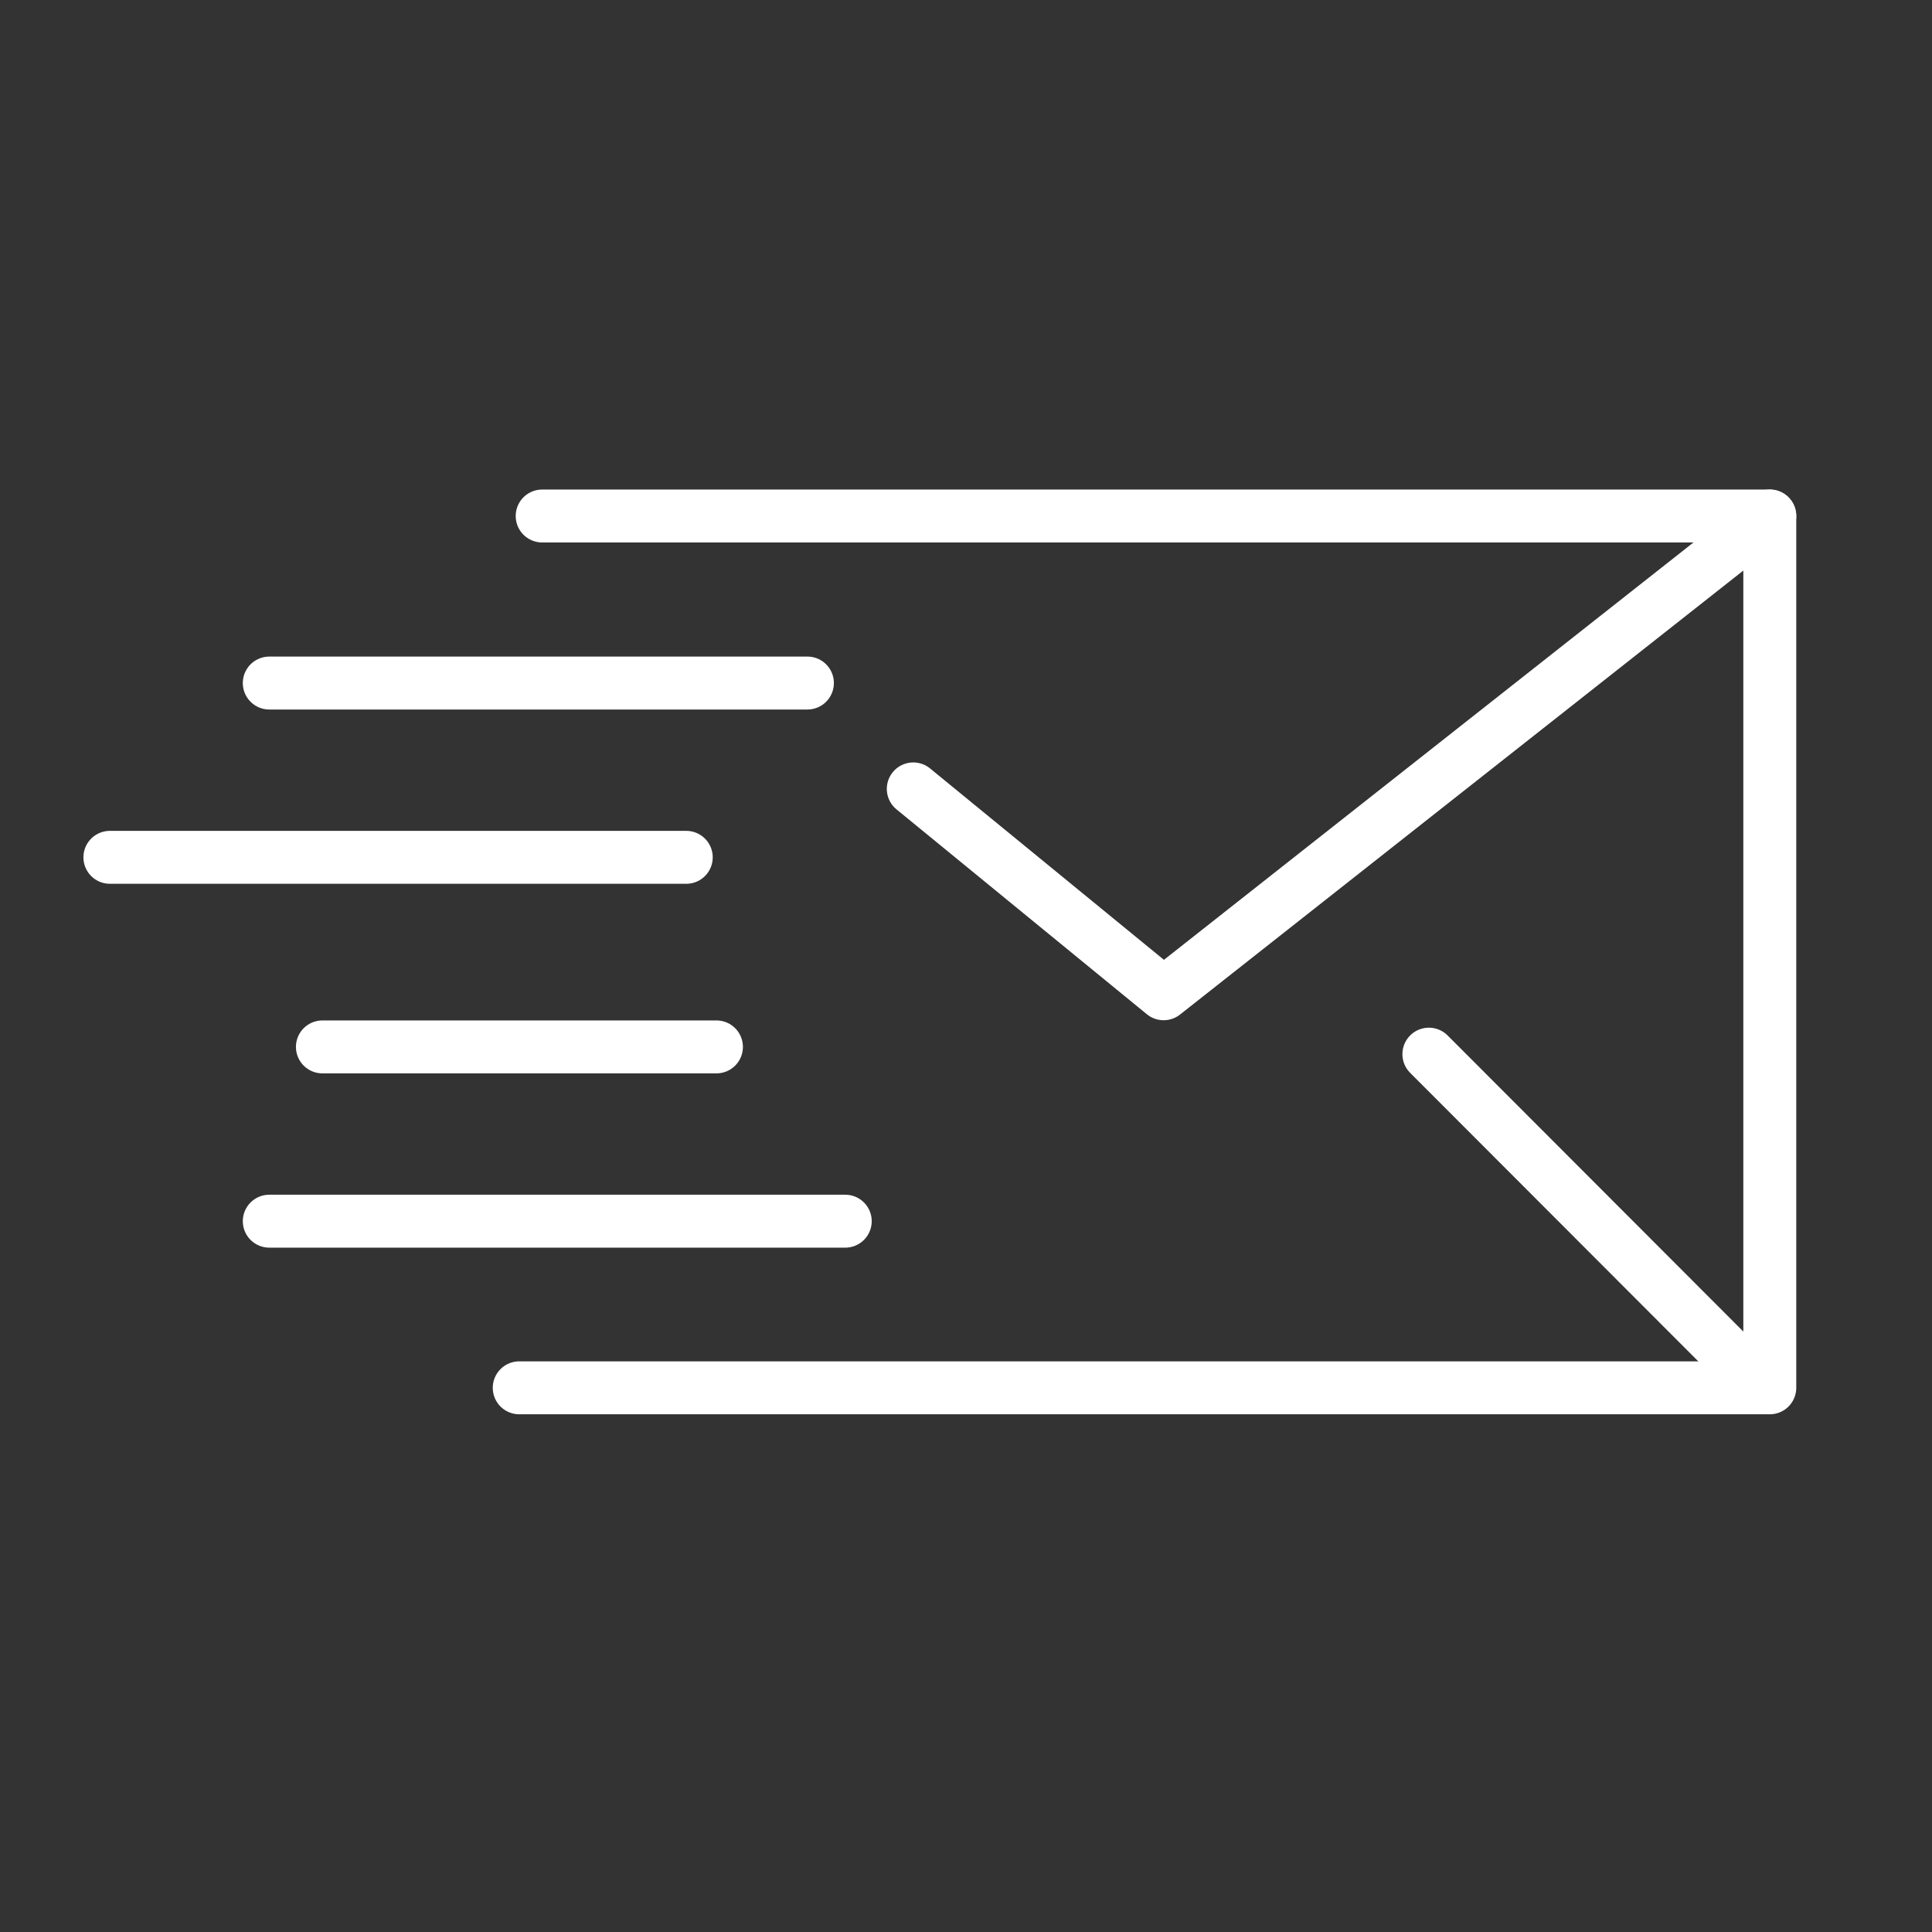 <?xml version="1.0" encoding="utf-8"?>
<!-- Generator: Adobe Illustrator 24.0.1, SVG Export Plug-In . SVG Version: 6.00 Build 0)  -->
<svg version="1.1" id="Layer_1" xmlns="http://www.w3.org/2000/svg" xmlns:xlink="http://www.w3.org/1999/xlink" x="0px" y="0px"
	 viewBox="0 0 48 48" style="enable-background:new 0 0 48 48;" xml:space="preserve">
<rect x="0" y="0" width="48" height="48" fill="#333333" stroke="none"/>
<style type="text/css">
	.st0{fill:none;stroke:#FFFFFF;stroke-width:1.315;stroke-linecap:round;stroke-linejoin:round;stroke-miterlimit:10;}
</style>
<g>
	<polyline class="st0" points="13.47,12.82 43.97,12.82 43.97,34.48 12.9,34.48 	"/>
	<polyline class="st0" points="22.69,19.6 28.91,24.69 43.97,12.82 	"/>
	<line class="st0" x1="35.5" y1="26.19" x2="43.5" y2="34.2"/>
	<line class="st0" x1="20.06" y1="16.97" x2="6.69" y2="16.97"/>
	<line class="st0" x1="17.8" y1="26.01" x2="8.01" y2="26.01"/>
	<line class="st0" x1="17.05" y1="21.3" x2="2.73" y2="21.3"/>
	<line class="st0" x1="21" y1="30.34" x2="6.69" y2="30.34"/>
</g>
</svg>

